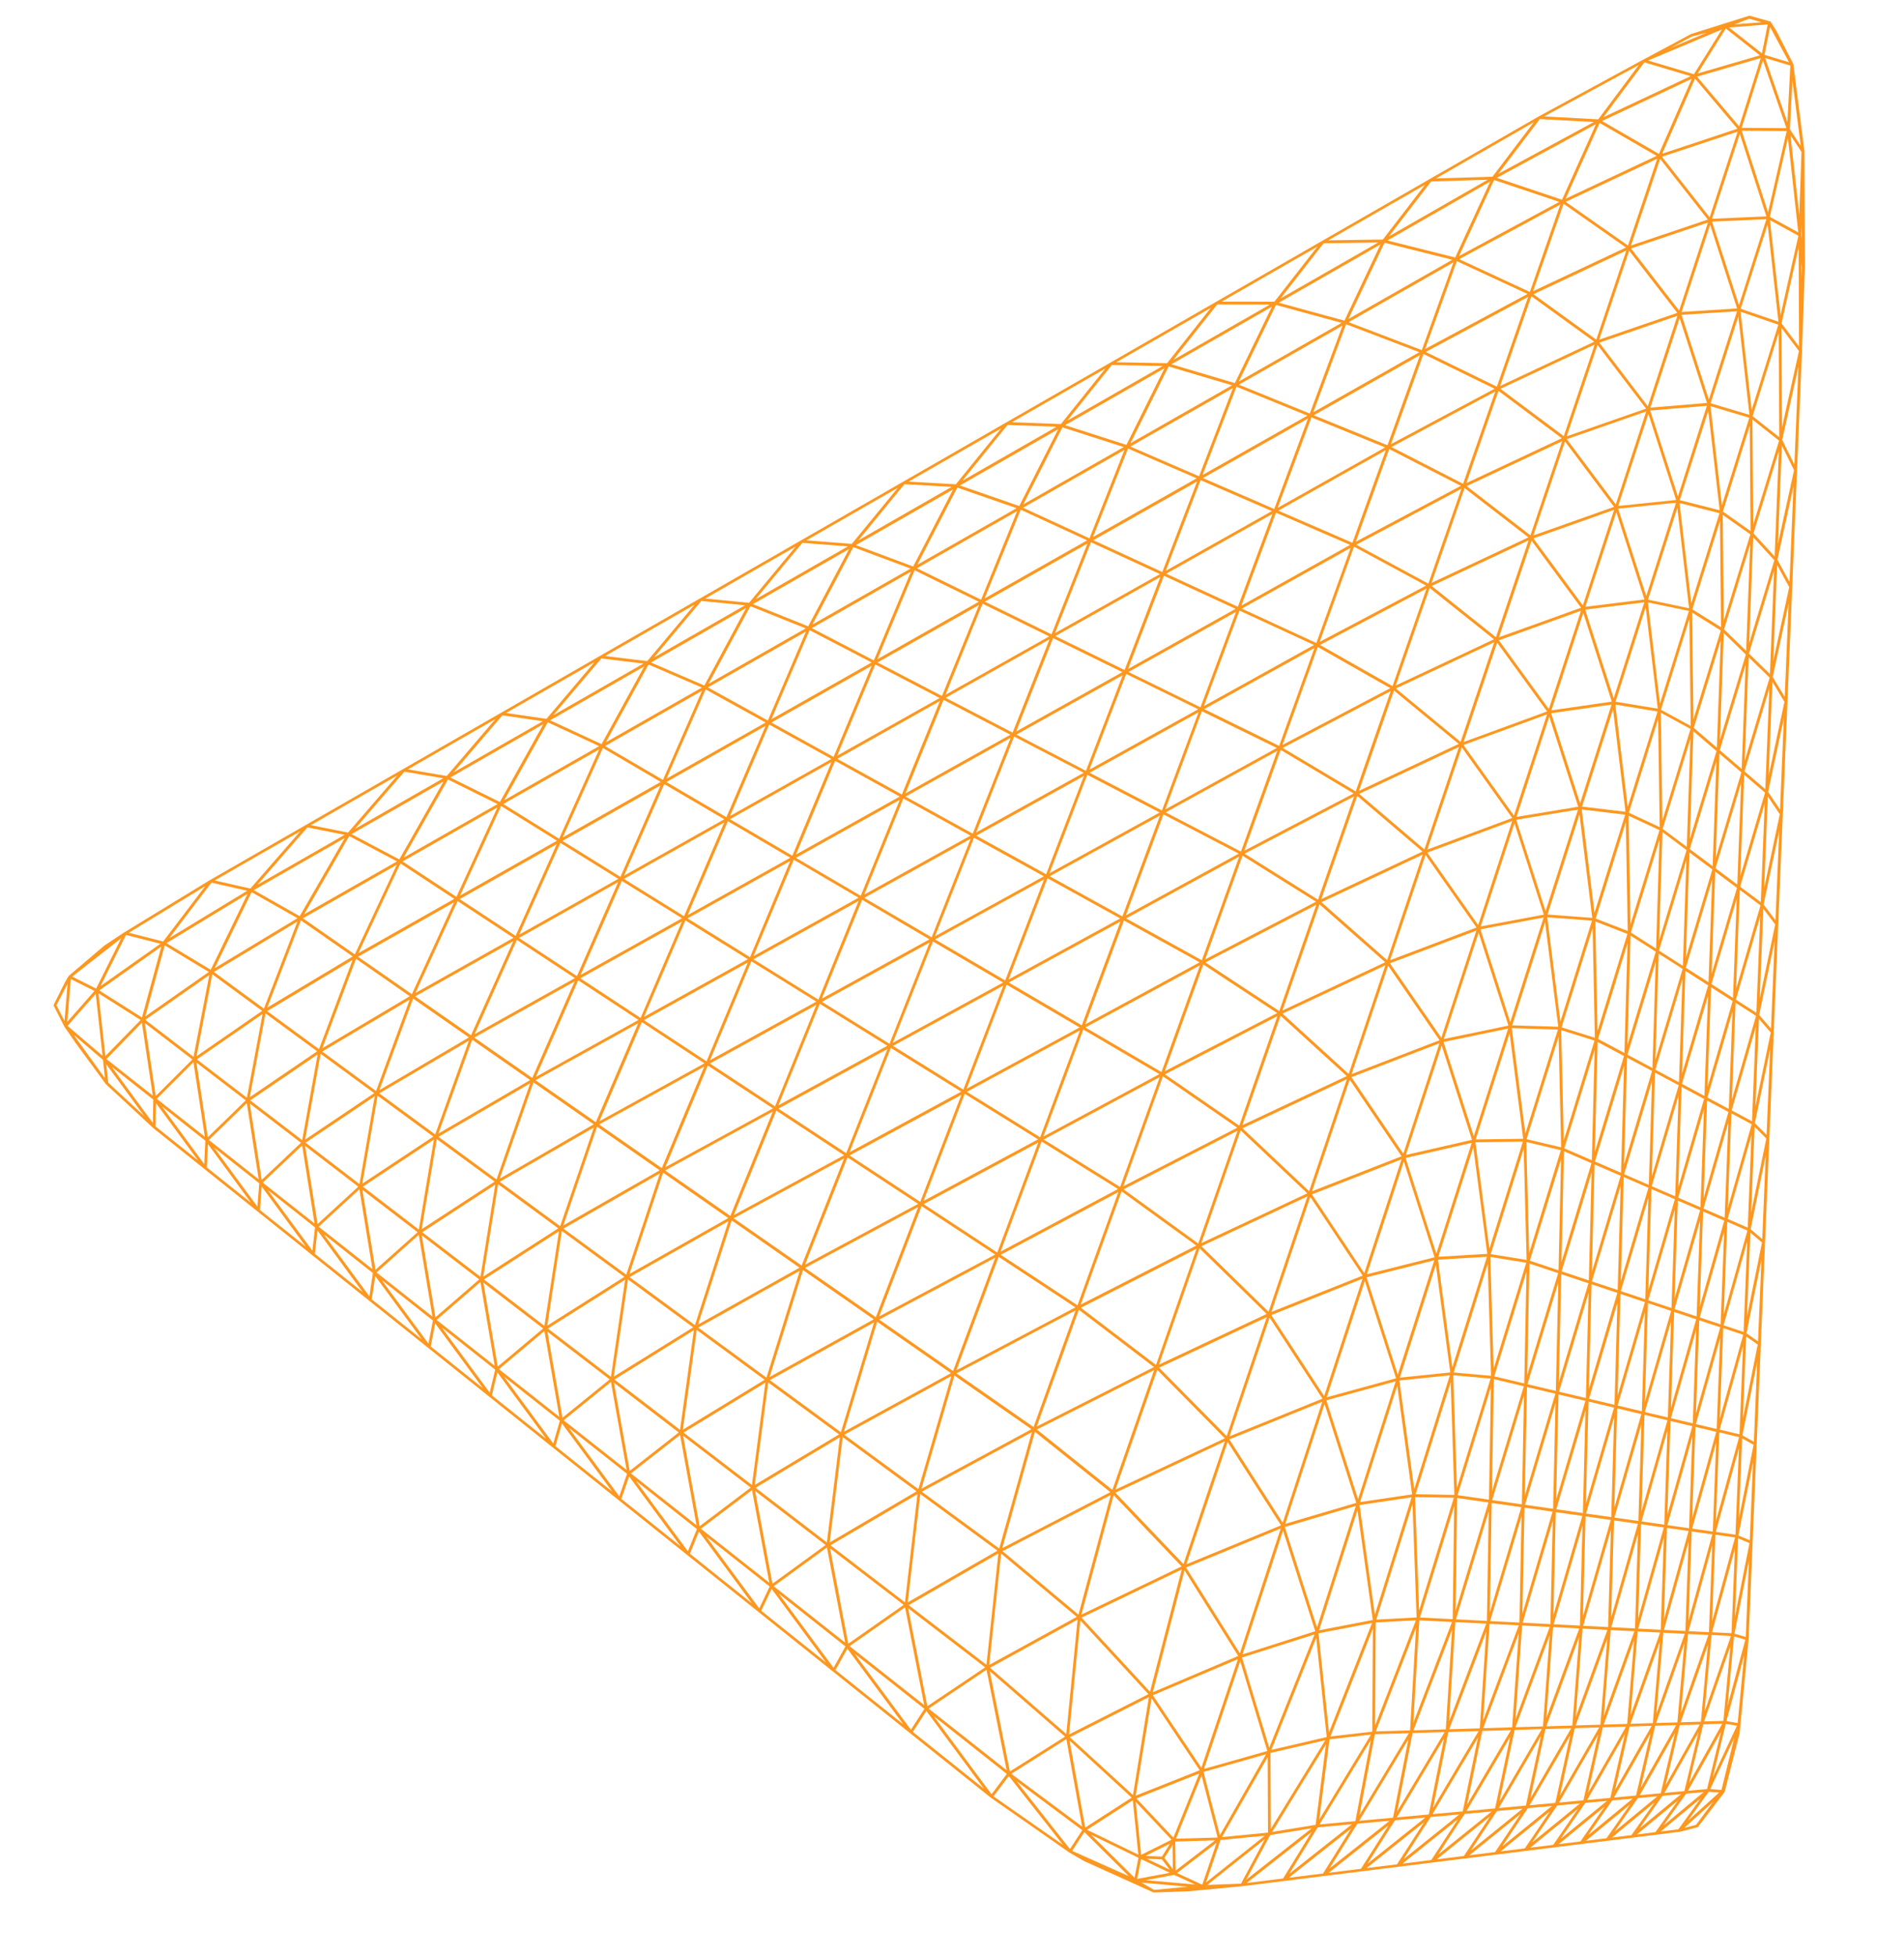 <svg width="149" height="153" fill="none" xmlns="http://www.w3.org/2000/svg"><path d="M136.881 1.239h-.018l-.009.001-4.501 1.415s-.006.005-.008.005c-.003 0-.007 0-.009.003l-3.727 1.995-8.19 4.447-8.509 4.886-8.418 4.835-8.327 4.784-8.24 4.735-8.156 4.684-8.07 4.637-7.988 4.587-7.906 4.541-7.825 4.494-7.745 4.45-7.667 4.405-7.591 4.36-7.512 4.317h-.005l-6.695 4.084h-.004l-1.566 1.034-.005.005s-.004 0-.006.002l-2.788 2.372v.002h-.004l-.01.012-.006.007c-.004.005-.009.007-.01.011l-.262.45v.003H5.1l-.885 1.762-.004.007s0 .004-.004.009l-.005.02c0 .005-.004.01-.004.014v.008l.002.02v.013c0 .002.003.007.006.009v.009l.83 1.62v.002s.005.004.005.007c0 .002 0 .004.003.006l.894 1.297v.002l2.348 3.19.007.006c.002.002.002.007.007.009l3.697 3.423s.003 0 .003.002l.002.005 4.013 3.205 4.151 3.317 4.296 3.433 4.45 3.556 4.615 3.687 4.784 3.823 4.968 3.97 5.157 4.121 5.361 4.286 5.577 4.455 5.803 4.638 6.047 4.832 6.306 5.039h.004v.002l6.149 4.291v.002h.007v.002l1.14.662h.005l.004.004 5.41 2.449s.007.001.01.004c0 0 .008-.001.013.001.004 0 .009.002.013.004l.005-.001h.009l2.67-.09h.007l4.223-.4 3.301-.41 3.126-.391 2.967-.368 2.818-.349 2.682-.335 2.555-.317 2.437-.302 2.328-.291 2.223-.276 2.129-.264 2.039-.252 1.953-.244 1.875-.233 1.801-.225h.013l1.382-.353.015-.008c.005 0 .009 0 .013-.005h.005l.02-.021c.003-.003.005-.003.007-.007l2.062-2.702.004-.007a.04.04 0 00.008-.016l.007-.016 1.17-4.588-.001-.011c0-.002 0-.004.002-.006l.628-6.598.073-.763v-.007l.313-7.542.317-7.684.325-7.827.331-7.977.337-8.128.342-8.287.351-8.448.358-8.616.365-8.787.373-8.963.378-9.146.387-9.335.226-6.544v-.005l-.035-9.033-.001-.013-.866-6.807s-.002-.009-.005-.013a.058.058 0 00-.006-.022l-1.288-2.523-.003-.004v-.004l-.461-.737s-.005-.004-.005-.006c0 0 0-.005-.003-.007 0 0-.004-.002-.004-.004a.045.045 0 00-.01-.01h-.004s-.012-.01-.019-.012c-.004-.002-.009-.006-.015-.008l-1.608-.451h-.009l-.014-.003h-.011l.004.016zm-25.324 65.634l3.987 5.674-6.762 2.558 2.778-8.232h-.003zM108.55 75.1l-5.142-4.532 7.929-3.724-2.784 8.256h-.003zm-5.152-4.772l2.815-8.073 5.108 4.352-7.923 3.721zm5.004 4.936l-8.043 3.777 2.898-8.31 5.145 4.533zm7.134-2.477l-2.744 8.386-4.022-5.828 6.766-2.558zm-3.844-6.1l6.649-2.473-2.665 8.146-3.984-5.672zm-5.33-4.593l7.812-3.671-2.707 8.02-5.105-4.35zm-3.215 8.278L97.4 66.773l8.564-4.482-2.817 8.08zm-.162.158l-8.676 4.51 2.926-8.11 5.749 3.598.001.002zm-8.934 4.579l-5.925-3.273L96.977 67l-2.926 8.109zm8.959-4.345l-2.9 8.317-5.782-3.802 8.684-4.515h-.002zm5.402 4.737l-2.869 8.502-5.181-4.722 8.05-3.78zm.22.033l4.022 5.83-6.884 2.647 2.86-8.477h.002zm7.078-2.577l2.335 7.264-5.055 1.048 2.72-8.312zm.144-.271l4.943-.92-2.611 8.178-2.332-7.258zm5.058-.552l1.033 8.177-3.606-.112 2.576-8.065h-.003zm-5.039.326l2.642-8.072 2.3 7.154-4.941.92-.001-.002zm-4.176-6.009l2.697-7.995 3.949 5.524-6.646 2.471zm-5.347-4.595l2.737-7.846 5.07 4.178-7.805 3.668h-.002zm-8.973 4.681l2.843-7.881 5.713 3.407-8.558 4.476.002-.002zM88.103 71.6l2.945-7.901 5.895 3.07-8.84 4.83zm5.777 3.669l-8.956 4.856 3.03-8.128 5.926 3.272zm6.068 3.972l-8.795 4.546 3.013-8.348 5.784 3.803-.002-.001zm5.448 4.928l-8.167 3.835 2.985-8.557 5.182 4.724v-.002zm7.251-2.566l-2.828 8.639-4.061-5.99 6.886-2.649h.003zm5.374-1.151l-2.689 8.42-2.368-7.372 5.057-1.048zm3.895.079l-2.547 8.136-1.061-8.248 3.608.111zm-.835-8.784l3.503.263-2.474 7.9-1.029-8.163zm-2.426-7.627l4.834-.797-2.537 7.944-2.297-7.145v-.002zm-4.127-5.851l6.536-2.39-2.589 7.914-3.947-5.522v-.002zm-5.294-4.417l7.698-3.618-2.63 7.795-5.068-4.177zm-3.139 8.053l-5.713-3.404 8.45-4.446-2.739 7.85h.002zm-8.983 4.705l-5.895-3.069 8.738-4.812-2.843 7.881zm-9.28 5.07l-5.688-3.142 8.633-4.752-2.943 7.896-.002-.002zm-.17.158l-8.733 4.772 3.043-7.916 5.69 3.144zm-9 4.852l-5.487-3.213 8.53-4.696-3.043 7.911v-.002zm9.022-4.613L84.655 80.2l-5.714-3.347 8.743-4.777zm6.22 3.429l-3.011 8.347-5.954-3.487 8.967-4.86h-.003zm6.062 3.974l-2.986 8.566-5.816-4.015 8.803-4.55v-.001zm5.436 4.93l-2.955 8.762-5.216-4.923 8.173-3.838h-.002zm.22.036l4.061 5.993-7.008 2.74 2.945-8.733h.002zm7.198-2.67l2.371 7.379-5.174 1.185 2.803-8.564zm5.316-.963l1.064 8.261-3.716.05 2.654-8.31h-.002zm3.833.285l.199 8.644-2.704-.64 2.505-8.004zm.208-.52l2.604.814-2.406 7.81-.2-8.623h.002zm2.613 1.54l-.22 8.633-2.153-.931 2.373-7.703zm-2.587-1.761l2.432-7.766.173 8.58-2.605-.814zm-1.1-8.825l2.5-7.832 1.001 8.095-3.503-.263h.002zm-2.428-7.634l2.565-7.842 2.267 7.044-4.834.796.002.002zm-4.139-5.86l2.623-7.772 3.911 5.381-6.532 2.39h-.002zm-5.314-4.42l2.66-7.627 5.031 4.012-7.691 3.616zm-8.863 4.65l2.764-7.662 5.677 3.221-8.441 4.441zm-9.167 5.041l2.863-7.682 5.864 2.875-8.727 4.807zm-9.063 4.99l2.96-7.696 5.663 2.949-8.623 4.747zm-8.96 4.933l3.053-7.71 5.468 3.02-8.521 4.69zm5.327 3.618l-8.628 4.715 3.14-7.928 5.488 3.215v-.002zm5.995 3.51l-8.847 4.797 3.13-8.141 5.715 3.347.002-.002zm6.237 3.653l-9.073 4.879 3.12-8.366 5.953 3.487zm6.097 4.192l-8.918 4.58 3.1-8.597 5.817 4.017zm5.48 5.134l-8.293 3.894 3.074-8.819 5.219 4.925zm7.373-2.659l-2.913 8.9-4.097-6.16 7.012-2.742-.002.002zm5.494-1.293l-2.77 8.675-2.404-7.49 5.174-1.185zm4.006-.093l-2.623 8.38-1.093-8.329 3.718-.05-.002-.001zm2.968.668l-2.478 8.046-.226-8.686 2.704.64zm2.398 1.016l-2.349 7.734.196-8.664 2.153.932v-.002zm.484-9.48l2.06 1.101-2.28 7.505.22-8.607v.002zm-.182-9.425l2.51.974-2.336 7.584-.174-8.558zm-1.066-8.76l3.401.407-2.401 7.674-1-8.082zm-2.391-7.524l4.729-.682-2.465 7.72-2.264-7.038zm-4.092-5.707l6.426-2.313-2.517 7.691-3.909-5.378zm-5.259-4.25l7.586-3.567-2.557 7.577-5.029-4.01zm-3.064 7.835l-5.678-3.222 8.339-4.41-2.661 7.632zm-8.873 4.674l-5.864-2.875 8.628-4.785-2.764 7.66zm-9.171 5.05l-5.664-2.949 8.526-4.728-2.862 7.677zm-9.065 4.99l-5.467-3.018 8.425-4.674-2.958 7.692zm-8.96 4.934l-5.273-3.09 8.327-4.62-3.052 7.707-.002.003zm-.167.155l-8.419 4.636 3.146-7.725 5.273 3.09zm-8.691 4.721l-5.085-3.156 8.228-4.565-3.143 7.721zm8.7-4.472l-3.138 7.923-5.29-3.282 8.43-4.641h-.003zm5.77 3.372l-3.13 8.137-5.506-3.42 8.638-4.72-.002.003zm6 3.506l-3.118 8.36-5.739-3.56 8.856-4.802v.002zm6.241 3.65l-3.101 8.596-5.984-3.715 9.085-4.883v.002zm6.092 4.193l-3.079 8.825-5.848-4.24 8.927-4.585zm5.468 5.136l-3.047 9.029-5.254-5.132 8.301-3.897zm.218.038l4.1 6.16-7.137 2.841 3.037-9.001zm7.322-2.769l2.406 7.496-5.295 1.33 2.889-8.826zm5.436-1.11l1.096 8.34-3.831.224 2.735-8.564zm3.946.108l.227 8.706-2.809-.457 2.582-8.249zm2.922.825l-.197 8.69-2.247-.749 2.447-7.94h-.003zm2.39 1.054l-.215 8.427-2.129-.71 2.344-7.717zm.236-.642l2.04.883-2.254 7.52.214-8.401v-.002zm2.038 1.648l-.231 8.174-2.018-.671 2.249-7.5v-.003zm-2.01-1.877l2.276-7.492-.236 8.373-2.04-.883v.002zm.244-9.59l2.303-7.476-.241 8.576-2.06-1.1h-.002zm-.186-9.416l2.358-7.54.15 8.516-2.511-.974.003-.002zm-1.07-8.755l2.427-7.606.974 8.012-3.402-.408.001.002zm-2.396-7.53l2.493-7.619 2.234 6.938-4.729.682h.002zm-4.103-5.717l2.549-7.555 3.875 5.245-6.422 2.31h-.002zm-5.278-4.25l2.587-7.417 4.993 3.854-7.58 3.562zm-8.754 4.616l2.688-7.453 5.643 3.045-8.331 4.406v.002zm-9.061 5.019l2.786-7.47 5.833 2.69-8.62 4.78zm-8.96 4.97l2.88-7.486 5.636 2.763-8.516 4.723zm-8.86 4.914l2.971-7.503 5.445 2.835-8.417 4.668zm-8.76 4.86l3.061-7.516 5.255 2.904-8.316 4.612zm-8.662 4.804l3.149-7.529 5.071 2.97-8.22 4.56zm4.912 3.568l-8.318 4.581 3.235-7.737 5.085 3.156h-.002zm5.562 3.451l-8.526 4.658 3.234-7.94 5.292 3.282zm5.78 3.588l-8.74 4.737 3.23-8.154 5.51 3.42v-.003zm6.012 3.732l-8.96 4.817 3.222-8.378 5.738 3.561zM87.494 93L78.3 97.9l3.211-8.614L87.494 93zm6.124 4.425l-9.044 4.614 3.196-8.857 5.85 4.243h-.002zm5.511 5.349l-8.424 3.956 3.168-9.087 5.257 5.134v-.003zm7.497-2.756l-3.002 9.178-4.137-6.335 7.141-2.844-.002.001zm5.615-1.442l-2.855 8.943-2.443-7.613 5.298-1.33zm4.121-.274l-2.705 8.637-1.126-8.413 3.831-.224zm3.077.467l-2.554 8.294-.256-8.751 2.81.457zm2.498.814l-2.421 7.97.173-8.72 2.248.75zm2.371.79l-2.319 7.746.191-8.454 2.129.711-.001-.003zm2.259.754l-2.227 7.528.209-8.201 2.016.671.002.002zm.501-9.06l1.933.835-2.163 7.313.23-8.147zm.263-9.34l1.953 1.043-2.188 7.304.235-8.346zm.271-9.545l1.972 1.26-2.213 7.287.241-8.547zm-.156-9.38l2.419 1.126-2.268 7.366-.15-8.49-.001-.003zm-1.037-8.695l3.306.544-2.335 7.458-.971-8v-.002zm-2.358-7.424l4.627-.572-2.396 7.503-2.231-6.931zm-4.055-5.57l6.32-2.239-2.448 7.478-3.872-5.242v.002zm-5.224-4.09l7.48-3.516-2.487 7.368-4.993-3.854v.002zm-2.995 7.629l-5.64-3.046 8.229-4.377-2.589 7.42v.002zm-8.766 4.643l-5.833-2.69 8.522-4.758-2.689 7.45v-.002zm-9.067 5.028l-5.636-2.763 8.42-4.704-2.784 7.467zm-8.962 4.971l-5.445-2.834 8.323-4.65-2.878 7.482v.002zm-8.862 4.914l-5.255-2.903 8.224-4.596-2.97 7.5zm-8.762 4.86l-5.072-2.97 8.13-4.541-3.058 7.513v-.002zm-8.664 4.803l-4.891-3.036 8.037-4.49-3.146 7.526zm-.165.155l-8.125 4.505 3.232-7.54 4.89 3.035h.003zm-8.401 4.595l-4.714-3.1 7.946-4.437-3.23 7.537h-.002zm8.394-4.339l-3.233 7.733-4.9-3.222 8.133-4.51zm5.36 3.32l-3.232 7.936-5.097-3.352 8.33-4.586v.002zm5.566 3.449L66.22 90.2l-5.306-3.486 8.534-4.663zm5.786 3.585l-3.22 8.373-5.527-3.631 8.747-4.742zm6.017 3.728l-3.208 8.608-5.761-3.787 8.97-4.821zm6.265 3.882L84.32 102.1l-6.009-3.953 9.205-4.904v.002zm6.119 4.424l-3.172 9.096-5.88-4.476 9.052-4.62zm5.5 5.351l-3.139 9.31-5.29-5.353 8.432-3.957h-.002zm.22.04l4.138 6.339-7.27 2.943 3.131-9.28v-.002zm7.449-2.871l2.445 7.619-5.423 1.482 2.978-9.101zm5.56-1.264l1.129 8.424-3.948.406 2.821-8.832-.002.002zm4.062-.082l.255 8.769-2.919-.261 2.661-8.507h.003zm3.031.623l-.174 8.744-2.348-.556 2.522-8.188zm2.489.849l-.192 8.479-2.223-.526 2.415-7.953zm2.369.811l-.21 8.226-2.105-.498 2.315-7.728zm2.255.773l-.224 7.982-1.995-.471 2.221-7.511h-.002zm.24-.689l1.915.638-2.138 7.32.223-7.958zm1.912 1.427l-.239 7.749-1.894-.449 2.133-7.302v.002zm-1.883-1.649l2.157-7.295-.245 7.933-1.914-.638h.002zm.257-9.144l2.185-7.287-.251 8.122-1.934-.835zm.263-9.348l2.21-7.274-.257 8.317-1.953-1.043zm.268-9.557l2.235-7.255-.263 8.515-1.972-1.26zm-.162-9.37l2.291-7.318.125 8.446-2.418-1.127h.002zm-1.041-8.68l2.359-7.391.947 7.933-3.306-.544v.002zm-2.362-7.428l2.424-7.406 2.201 6.836-4.625.572v-.002zm-4.069-5.581l2.478-7.348 3.838 5.113-6.316 2.235zm-5.244-4.09l2.516-7.215 4.955 3.702-7.473 3.511.002.002zm-8.648 4.584l2.614-7.25L114.321 38l-8.22 4.373zm-8.959 4.997l2.71-7.27 5.801 2.516-8.51 4.754zm-8.86 4.95l2.802-7.286 5.608 2.586-8.41 4.7zm-8.762 4.894l2.891-7.302 5.421 2.657-8.312 4.645zm-8.664 4.84l2.979-7.316 5.237 2.726-8.216 4.59zm-8.568 4.786l3.064-7.33 5.056 2.794-8.12 4.536zm-8.474 4.734l3.146-7.342 4.88 2.858-8.029 4.484h.003zm-8.38 4.682l3.227-7.355 4.71 2.92-7.938 4.433v.002zm4.531 3.518l-8.03 4.454 3.314-7.553 4.716 3.1zm5.162 3.394l-8.22 4.527 3.32-7.75 4.9 3.223zm5.361 3.525l-8.42 4.601 3.323-7.952 5.097 3.351zm5.57 3.662l-8.632 4.68 3.326-8.166 5.306 3.489v-.002zm5.793 3.808L63 98.923l3.324-8.39 5.526 3.63zm6.03 3.963l-9.08 4.839 3.318-8.627 5.761 3.788zm6.279 4.13l-9.318 4.922 3.307-8.873 6.009 3.953.002-.002zm6.149 4.667l-9.174 4.649 3.292-9.125 5.88 4.479.002-.003zm5.543 5.575l-8.56 4.014 3.269-9.368 5.291 5.354zm7.625-2.859l-3.097 9.464-4.177-6.52 7.274-2.944zm5.742-1.599l-2.944 9.221-2.481-7.736 5.425-1.483v-.002zm4.239-.467l-2.787 8.903-1.163-8.497 3.95-.406zm3.188.256l-2.633 8.547-.286-8.81 2.918.261.001.002zm2.602.598l-2.494 8.215.145-8.771 2.349.556zm2.469.584l-2.392 7.977.169-8.503 2.223.526zm2.35.556l-2.293 7.748.188-8.248 2.105.498v.002zm2.241.529l-2.201 7.534.204-8.005 1.997.471zm2.138.507l-2.114 7.326.22-7.773 1.894.45v-.003zm.513-8.678l1.818.606-2.056 7.119.238-7.725zm.276-8.92l1.833.795-2.078 7.113.245-7.908zm.281-9.11l1.853.99-2.101 7.104.248-8.094zm.288-9.306l1.869 1.196-2.126 7.092.255-8.288h.002zm.293-9.51l1.886 1.412-2.149 7.076.263-8.487zm-.131-9.335l2.329 1.269-2.203 7.154-.126-8.423zm-1.01-8.63l3.213.67-2.269 7.25-.944-7.92zm-2.328-7.329l4.53-.467-2.329 7.297-2.201-6.83zm-4.02-5.438l6.216-2.166-2.381 7.274-3.835-5.108zm-5.188-3.935l7.372-3.465-2.419 7.167-4.955-3.702h.002zm-2.928 7.428l-5.604-2.878 8.124-4.342-2.517 7.22h-.003zm-8.66 4.613l-5.8-2.513 8.415-4.733-2.615 7.248v-.002zm-8.964 5.006l-5.609-2.586 8.317-4.678-2.708 7.264zm-8.863 4.95l-5.42-2.658 8.22-4.623-2.8 7.28zm-8.764 4.895l-5.238-2.726 8.127-4.572-2.889 7.298zm-8.666 4.84l-5.057-2.792 8.034-4.52-2.977 7.312zm-8.57 4.786l-4.88-2.857 7.941-4.468-3.061 7.325zm-8.475 4.734l-4.707-2.92 7.852-4.417-3.145 7.337zm-8.382 4.682l-4.537-2.984 7.762-4.367-3.225 7.351zm-.163.156l-7.843 4.382 3.306-7.367 4.537 2.985zm-8.126 4.475l-4.373-3.043 7.677-4.318-3.304 7.36zm8.105-4.212l-3.313 7.548-4.539-3.16 7.852-4.388zm4.98 3.266l-3.32 7.743-4.72-3.284 8.04-4.459zm5.167 3.392L51.79 91.37l-4.907-3.415 8.228-4.532zm5.366 3.52l-3.324 8.162-5.108-3.556 8.432-4.606zm5.576 3.66l-3.321 8.386-5.32-3.702 8.641-4.684zm5.8 3.805l-3.316 8.621-5.543-3.858 8.859-4.763zm6.033 3.96l-3.305 8.868-5.782-4.024 9.087-4.844zm6.286 4.125l-3.292 9.126-6.035-4.201 9.327-4.925zm6.145 4.668l-3.27 9.377-5.91-4.726 9.18-4.651zm5.532 5.578l-3.239 9.6-5.325-5.584 8.566-4.018-.002.002zm.219.044l4.179 6.522-7.409 3.049 3.23-9.571zm7.584-2.978l2.484 7.742-5.557 1.643 3.073-9.387v.002zm5.689-1.428l1.163 8.508-4.072.602 2.909-9.11zm4.182-.279l.287 8.828-3.031-.053 2.746-8.775h-.002zm3.144.407l-.147 8.792-2.455-.351 2.602-8.444v.003zm2.593.633l-.167 8.525-2.322-.33 2.489-8.195zm2.466.604l-.187 8.271-2.197-.314 2.384-7.959v.002zm2.347.576l-.204 8.027-2.081-.296 2.287-7.731h-.002zm2.238.55l-.221 7.796-1.974-.281 2.195-7.513v-.002zm2.135.527l-.235 7.57-1.874-.265 2.109-7.305zm.242-.734l1.8.427-2.032 7.122.234-7.549h-.002zm1.796 1.236l-.245 7.357-1.781-.255 2.026-7.104v.002zm-1.766-1.453l2.051-7.102-.25 7.528-1.801-.426zm.267-8.739l2.075-7.098-.257 7.704-1.818-.606zm.274-8.924l2.097-7.088-.262 7.882-1.833-.794h-.002zm.279-9.116l2.12-7.079-.268 8.068-1.852-.99zm.284-9.315l2.146-7.063-.274 8.259-1.869-1.196h-.003zm.292-9.52l2.169-7.043-.282 8.453-1.889-1.41h.002zm-.134-9.318l2.224-7.11.104 8.379-2.33-1.27h.002zm-1.013-8.61l2.293-7.182.92 7.853-3.213-.671zm-2.33-7.33l2.358-7.203 2.17 6.737-4.528.467zm-4.034-5.447l2.411-7.148 3.802 4.984-6.213 2.164zm-5.21-3.936l2.448-7.022 4.918 3.559-7.366 3.463zm-8.544 4.553l2.544-7.054 5.568 2.717-8.115 4.337h.003zM99.99 39.72l2.639-7.073 5.765 2.347-8.404 4.728v-.002zm-8.762 4.928l2.728-7.092 5.578 2.419-8.306 4.673zm-8.666 4.873l2.814-7.108 5.398 2.49-8.213 4.618zm-8.57 4.822l2.899-7.124 5.216 2.557-8.116 4.567zm-8.478 4.767l2.983-7.138 5.04 2.623-8.025 4.513.002.002zm-8.384 4.715l3.065-7.152 4.868 2.69-7.933 4.462zm-8.294 4.666l3.145-7.163 4.699 2.752-7.844 4.41zm-8.203 4.614l3.22-7.177 4.533 2.813-7.754 4.362v.002zm-8.12 4.565l3.298-7.188 4.372 2.873-7.67 4.312v.003zm4.182 3.473l-7.006 4.122 2.638-7.16 4.368 3.038zm4.792 3.337l-7.176 4.183 2.642-7.34 4.534 3.157zm4.976 3.462l-7.355 4.248 2.64-7.528 4.715 3.282v-.002zm5.163 3.595l-7.541 4.311 2.638-7.723 4.903 3.412zm5.365 3.736l-7.736 4.374 2.633-7.926 5.1 3.552h.003zm5.579 3.882l-7.939 4.444 2.627-8.142 5.312 3.698zm5.805 4.04l-8.15 4.512 2.614-8.365 5.538 3.853h-.002zm6.044 4.209l-8.373 4.58 2.598-8.6 5.775 4.02zm6.3 4.385l-8.61 4.652 2.582-8.848 6.028 4.196zm6.173 4.922l-8.458 4.382 2.555-9.102 5.903 4.72zm5.575 5.811l-7.84 3.767 2.522-9.343 5.318 5.574v.002zm.347.085l7.41-3.052-3.195 9.763-4.215-6.714v.003zm4.086 6.917l-6.683 2.838 2.478-9.534 4.205 6.696zm9.202-11.732l-3.037 9.508-2.522-7.866 5.556-1.644.003.002zm4.365-.674l-2.874 9.182-1.198-8.581 4.072-.603v.002zm3.304.033l-2.715 8.817-.319-8.87 3.032.053h.002zm2.712.369l-2.571 8.471.118-8.82 2.455.351-.002-.002zm2.57.368l-2.463 8.22.142-8.55 2.321.33zm2.446.35l-2.361 7.979.164-8.293 2.197.314zm2.33.332l-2.264 7.751.183-8.048 2.081.297zm2.224.317l-2.174 7.532.2-7.813 1.974.281zm2.123.301l-2.089 7.324.215-7.59 1.874.266zm2.028.289l-2.009 7.12.228-7.376 1.781.256zm.523-8.329l1.711.405-1.955 6.93.244-7.335zm.284-8.532l1.728.576-1.977 6.927.249-7.503zm.291-8.71l1.743.754-2 6.924.257-7.677zm.295-8.89l1.759.94-2.02 6.917.261-7.857zm.301-9.075l1.775 1.135-2.042 6.904.267-8.04zm.31-9.27L134 68.009l-2.066 6.89.274-8.23zm.315-9.47l1.807 1.55-2.089 6.873.28-8.424.002.002zm-.106-9.288l2.245 1.402-2.141 6.95-.104-8.354v.002zm-.982-8.566l3.126.791-2.206 7.047-.92-7.84v.002zm-2.295-7.236l4.434-.369-2.266 7.097-2.168-6.728zm-3.987-5.312l6.115-2.096-2.316 7.078-3.799-4.982zm-.005-.231l2.346-6.956 3.765 4.86-6.113 2.096h.002zm-.231 0l-4.916-3.556 7.269-3.418-2.353 6.977v-.003zm-7.778 3.678l-5.568-2.716 8.017-4.308-2.449 7.024zm-8.559 4.583l-5.765-2.348 8.31-4.706-2.545 7.052v.002zm-8.862 4.984l-5.578-2.418 8.214-4.652-2.636 7.07zm-8.764 4.93l-5.395-2.488 8.123-4.598-2.726 7.087h-.002zm-8.669 4.874L77.07 47.06l8.03-4.546-2.814 7.103zm-8.572 4.822l-5.04-2.623 7.94-4.495-2.9 7.12v-.002zm-8.48 4.767l-4.867-2.688 7.85-4.445-2.982 7.133zm-8.386 4.716l-4.7-2.752 7.763-4.396-3.063 7.148zm-8.296 4.666l-4.533-2.813 7.676-4.346-3.143 7.159zM40.347 73.2l-4.371-2.874 7.59-4.296-3.218 7.172V73.2zm-8.118 4.564l-4.212-2.931 7.507-4.25-3.295 7.183v-.002zm-.158.157l-6.842 4.062 2.632-6.99 4.208 2.929h.002zm-7.106 4.142l-4.06-2.978 6.69-4.006-2.63 6.984zm7.1-3.881l-2.636 7.156-4.213-3.09 6.849-4.064v-.002zm4.63 3.215l-2.64 7.335-4.375-3.21 7.015-4.125zm4.796 3.334l-2.637 7.523-4.545-3.335 7.182-4.188zm4.98 3.46l-2.636 7.719-4.725-3.47 7.364-4.25-.002.001zm5.168 3.592l-2.631 7.921L44.09 96.1l7.548-4.316zm5.369 3.732l-2.625 8.136-5.117-3.758 7.742-4.378zm5.583 3.88l-2.613 8.36-5.334-3.912 7.945-4.448h.002zm5.81 4.037l-2.597 8.596-5.56-4.08 8.158-4.516H68.4zm6.048 4.204l-2.58 8.842-5.802-4.257 8.382-4.585zm6.303 4.383l-2.557 9.102-6.06-4.446 8.615-4.656h.002zm6.17 4.922l-2.527 9.356-5.94-4.971 8.464-4.385h.002zm5.562 5.814l-2.49 9.572-5.355-5.8 7.845-3.77v-.002zm4.394 7.016l-2.863 8.501-3.799-5.674 6.662-2.827zm-7.236 15.393l1.919-.959-.63 1.013-1.287-.054h-.002zm1.48.161l.635-1.015.027 1.892-.66-.875-.002-.002zm2.905-6.454l1.259 4.857-3.26.092 2.001-4.949zm-2.204 4.864l-2.893-3.064 4.923-1.955-2.028 5.017-.002.002zm5.232-13.799l2.12 7.022-4.954 1.401 2.834-8.421v-.002zm3.349-10.217l2.522 7.872-5.694 1.814 3.172-9.686zm5.824-1.6l1.201 8.592-4.201.807 3.002-9.399h-.002zm4.31-.491l.32 8.888-3.153.165 2.833-9.053zm3.262.179l-.117 8.841-2.565-.13 2.682-8.711zm2.703.404l-.143 8.572-2.423-.124 2.566-8.448zm2.567.386l-.165 8.316-2.293-.116 2.458-8.2zm2.443.368l-.184 8.07-2.172-.111 2.356-7.959zm2.327.352l-.201 7.835-2.058-.104 2.259-7.729v-.002zm2.22.337l-.214 7.611-1.955-.1 2.169-7.511zm2.118.321l-.227 7.398-1.855-.095 2.084-7.303h-.002zm2.025.309l-.24 7.191-1.764-.089 2.004-7.1v-.002zm.246-.776l1.694.241-1.933 6.929.239-7.17zm1.692 1.072l-.25 6.992-1.678-.085 1.927-6.909.001.002zm-1.657-1.29l1.95-6.91-.256 7.153-1.694-.241v-.002zm.276-8.364l1.972-6.909-.261 7.314-1.711-.405zm.282-8.535l1.994-6.906-.266 7.482-1.728-.576zm.288-8.715l2.016-6.9-.273 7.656-1.743-.754v-.002zm.294-8.897l2.039-6.89-.28 7.83-1.759-.94zm.301-9.087l2.062-6.877-.284 8.013-1.776-1.136h-.002zm.309-9.28l2.083-6.861-.293 8.198-1.792-1.34.002.002zm.314-9.483l2.106-6.84-.299 8.39-1.807-1.55zm-.111-9.269l2.161-6.905.084 8.308-2.245-1.403zm-.987-8.54l2.23-6.983.896 7.773-3.123-.79h-.003zm-2.3-7.234l2.292-7.006 2.141 6.637-4.433.369zm-1.51-12.453l6.017-2.03-2.255 6.89-3.765-4.86h.003zm-.008-.23l2.285-6.772 3.731 4.742-6.016 2.03zm-7.656 3.57l2.384-6.834 4.881 3.42-7.263 3.414h-.002zm-8.446 4.521l2.477-6.867 5.532 2.565-8.009 4.302zm-8.758 4.952l2.568-6.888 5.732 2.187-8.3 4.699v.002zm-8.667 4.907l2.656-6.905 5.551 2.26-8.207 4.645zm-8.572 4.854l2.742-6.922 5.37 2.327-8.113 4.593v.002zm-8.48 4.8l2.826-6.938 5.195 2.395-8.02 4.541v.003zm-8.387 4.75l2.906-6.953 5.023 2.463-7.929 4.49zm-8.298 4.698l2.987-6.966 4.855 2.526-7.842 4.44zm-8.208 4.648l3.063-6.98 4.69 2.591-7.753 4.39v-.001zM44.039 65.5l3.14-6.993 4.527 2.652-7.667 4.341zm-8.036 4.55l3.214-7.005 4.368 2.712-7.582 4.292zm-7.953 4.5l3.286-7.014 4.213 2.77-7.499 4.245zm-7.132 4.261l2.628-6.825L27.6 74.81l-6.685 4.001h.002zm3.902 3.418l-5.27 3.59 1.226-6.556 4.044 2.966zm4.465 3.275l-5.409 3.635 1.212-6.713 4.197 3.078zM33.91 88.9l-5.556 3.68 1.197-6.878L33.91 88.9h.002zm4.799 3.522L33 96.146l1.18-7.046 4.53 3.322zm4.98 3.656l-5.87 3.77 1.162-7.224 4.709 3.454zm5.176 3.794l-6.037 3.815 1.139-7.407 4.898 3.592zm5.378 3.948l-6.213 3.858 1.114-7.602 5.099 3.744zm5.595 4.103l-6.4 3.905 1.086-7.803 5.314 3.898zm5.823 4.273l-6.596 3.952 1.054-8.017 5.542 4.065zm6.067 4.452l-6.8 3.998 1.019-8.24 5.782 4.242zm6.327 4.641l-7.018 4.044.978-8.475 6.04 4.431zm6.207 5.18l-6.85 3.758.932-8.71 5.917 4.95v.002zm5.609 6.045l-6.21 3.15.882-8.921 5.33 5.771h-.002zm4.01 5.952l-5.005 1.986 1.24-7.613 3.766 5.625-.001.002zm-2.203 5.433l-2.375 1.185-.424-4.149 2.799 2.962v.002zm-.746 1.538l.606.805-1.793-.854 1.187.049zm1.039-1.397l3.116-.09-3.086 2.363-.03-2.275v.002zm2.21-5.444l4.9-1.385-3.618 6.333-1.281-4.946v-.002zm3.014-8.95l5.679-1.808-3.548 8.863-2.13-7.055zm10.176-2.701l-3.368 8.556-.822-7.75 4.19-.806zm3.431-.207l-3.191 8.214.047-8.049 3.144-.165zm2.827.128l-3.03 7.895.472-8.023 2.558.131v-.003zm2.677.135l-2.905 7.656.489-7.78 2.418.122-.002.002zm2.548.13l-2.789 7.428.502-7.545 2.287.117zm2.423.124l-2.679 7.212.514-7.323 2.167.108-.002.003zm2.311.117l-2.577 7.003.522-7.107 2.055.104zm2.204.113l-2.478 6.805.53-6.905 1.948.1zm2.107.108l-2.386 6.612.536-6.707 1.85.095zm2.015.102l-2.301 6.429.541-6.518 1.76.089zm1.928.097l-2.217 6.251.543-6.337 1.674.086zm.545-8.006l1.612.23-1.861 6.742.249-6.972zm.292-8.178l1.628.386-1.883 6.745.255-7.131zm.297-8.339l1.643.546-1.903 6.744.26-7.29zm.303-8.507l1.657.715-1.922 6.742.265-7.457zm.31-8.682l1.673.895-1.943 6.735.273-7.628-.003-.002zm.317-8.858l1.686 1.079-1.965 6.725.277-7.802.002-.002zm.323-9.044l1.702 1.27-1.986 6.711.284-7.981zm.33-9.234l1.716 1.472-2.007 6.695.291-8.167zm.335-9.43l1.729 1.682-2.028 6.677.299-8.36zm-.082-9.245l2.165 1.529-2.08 6.754-.082-8.283h-.003zm-.955-8.5l3.037.904-2.144 6.853-.893-7.76v.002zm-2.266-7.146l4.343-.275-2.205 6.906-2.138-6.63zm.007-.22l2.23-6.82 2.111 6.545-4.341.274zM130.06 12.26l5.925-1.967L133.789 17l-3.729-4.74zm-2.661 6.944l-4.879-3.417 7.168-3.372-2.289 6.79zm-7.68 3.632l-5.53-2.564 7.916-4.273-2.383 6.837h-.003zm-8.456 4.55l-5.732-2.186 8.209-4.678-2.477 6.864zm-8.765 4.961l-5.549-2.259 8.115-4.624-2.566 6.883zm-8.669 4.907l-5.37-2.327 8.026-4.573-2.653 6.902-.003-.002zm-8.572 4.855l-5.196-2.396 7.936-4.522-2.74 6.918zm-8.482 4.8l-5.023-2.463 7.847-4.471-2.824 6.934zm-8.39 4.75l-4.855-2.527 7.76-4.422-2.907 6.948h.003zm-8.297 4.698l-4.69-2.59 7.675-4.372-2.985 6.964v-.002zm-8.21 4.648l-4.529-2.653 7.591-4.325-3.06 6.977h-.003zm-8.124 4.598l-4.368-2.713 7.505-4.276-3.137 6.989zm-8.036 4.548l-4.213-2.77 7.425-4.23-3.212 7zm-7.952 4.502l-4.06-2.826 7.343-4.185-3.283 7.011zm-7.111 4.243l-3.916-2.872 6.54-3.948-2.625 6.818v.002zm-.14.172l-5.136 3.548 1.237-6.408 3.9 2.86zm-5.37 3.595L11.37 79.77l5.011-3.507-1.235 6.401zm5.403-3.35l-1.227 6.55-3.916-3 5.14-3.55h.003zm4.312 3.159l-1.213 6.708-4.064-3.112 5.274-3.594.003-.002zm4.466 3.27l-1.196 6.871-4.217-3.233 5.413-3.637zm4.63 3.391l-1.18 7.04-4.378-3.358 5.56-3.682h-.002zm4.803 3.52l-1.16 7.216-4.554-3.488 5.714-3.728zm4.985 3.653l-1.14 7.401-4.734-3.629 5.874-3.772zm5.177 3.792l-1.112 7.595-4.931-3.778 6.043-3.819v.002zm5.38 3.945l-1.084 7.796-5.133-3.935 6.217-3.863v.002zm5.597 4.102l-1.054 8.01-5.352-4.101 6.404-3.909h.002zm5.828 4.27l-1.016 8.233-5.584-4.279 6.6-3.954zm6.072 4.449l-.978 8.469-5.828-4.466 6.806-4v-.003zm6.33 4.639l-.931 8.715-6.09-4.669 7.023-4.046h-.002zm6.2 5.18l-.884 8.946-5.97-5.183 6.854-3.763zm5.582 6.058l-1.247 7.665-4.94-4.527 6.184-3.138h.003zm-.827 12.328l-4.013-1.947 3.578-2.307.435 4.254zm2.462 1.417l-2.552.477.303-1.55 2.251 1.073h-.002zm.338.161l1.644.755-3.865-.34 2.224-.415h-.003zm1.066.925l-2.63.252-.984-.571 3.614.319zm-.84-1.065l3.096-2.372-1.121 3.28-1.975-.908zm7.095-9.069l.026 5.903-3.602.354 3.576-6.26v.003zm3.797-9.33l.822 7.759-4.33 1.004 3.508-8.763zm4.435-.726l-.045 8.064-3.277.377 3.325-8.441h-.003zm3.381-.076l-.472 8.042-2.682.079 3.154-8.121zm2.816.162l-.489 7.798-2.532.076 3.021-7.872v-.002zm2.675.155l-.504 7.563-2.394.072 2.898-7.635zm2.541.147l-.515 7.339-2.266.067 2.781-7.408v.002zm2.42.14l-.523 7.125-2.148.064 2.671-7.191v.002zm2.308.135l-.532 6.923-2.037.06 2.569-6.983zm2.201.131l-.537 6.725-1.934.058 2.471-6.783zm2.101.126l-.541 6.535-1.837.057 2.378-6.592zm2.009.12l-.544 6.355-1.747.053 2.291-6.408zm1.923.117l-.548 6.181-1.663.05 2.209-6.231h.002zm.286-.738l1.594.081-2.139 6.082.545-6.163zm-.574 6.912l2.131-6.061-.547 6.013-1.584.048zm1.492.176l-2.676 4.752 1.113-4.706 1.563-.046zm-.877-7.307l1.856-6.719-.259 6.803-1.599-.082.002-.002zm.285-8.019l1.877-6.724-.263 6.955-1.612-.231h-.002zm.289-8.177l1.897-6.726-.268 7.112-1.629-.386zm.296-8.342l1.919-6.725-.277 7.271-1.642-.546zm.302-8.513l1.94-6.72-.283 7.434-1.657-.714zm.308-8.688l1.959-6.71-.287 7.604-1.672-.894zm.314-8.87l1.98-6.698-.294 7.777-1.686-1.079zm.32-9.054l2.003-6.684-.301 7.954-1.702-1.273v.003zm.329-9.247l2.024-6.663-.308 8.137-1.716-1.472v-.002zm.336-9.444l2.045-6.64-.316 8.322-1.729-1.682zm-.088-9.217l2.1-6.71.064 8.238-2.164-1.528zm-.963-8.47l2.169-6.789.871 7.695-3.037-.904-.003-.002zm.111-14.209l4.254-.186-2.146 6.721-2.108-6.535zm.004-.22l2.171-6.637 2.081 6.45-4.254.186h.002zm-3.906-5.09l2.57-5.873 3.32 3.918-5.89 1.956v-.002zm-7.552 3.518l2.66-5.922 4.455 2.575-7.115 3.347zm-8.342 4.483l2.742-5.944 5.101 1.711-7.843 4.235v-.002zm-8.659 4.926l2.823-5.962 5.305 1.33-8.13 4.632h.002zm-8.57 4.883l2.902-5.982 5.136 1.402-8.037 4.58h-.002zm-8.48 4.831l2.98-6 4.964 1.473-7.946 4.528h.002zm-8.388 4.78l3.055-6.018 4.803 1.542-7.858 4.478v-.002zm-8.298 4.73l3.13-6.036 4.64 1.61-7.77 4.426zm-8.21 4.678l3.2-6.053 4.482 1.674-7.683 4.377v.002zm-8.124 4.63l3.27-6.07 4.327 1.739-7.597 4.33zm-8.039 4.579l3.34-6.084 4.174 1.8-7.514 4.282v.002zm-7.953 4.532l3.406-6.096 4.023 1.862-7.429 4.234zm-7.872 4.486l3.469-6.11 3.881 1.923-7.35 4.187zm-7.791 4.44l3.532-6.123 3.737 1.98-7.27 4.142zm-6.994 4.21l2.886-5.945 3.593 2.034-6.48 3.91zm-5.431 3.77l1.518-5.555 3.45 2.079-4.968 3.478v-.002zm3.683 3.37l-2.866 2.86-.854-5.712 3.72 2.851zm4.175 3.2l-2.966 2.882-.893-5.84 3.86 2.957zm4.326 3.314l-3.075 2.905-.934-5.974 4.006 3.07.003-.001zm4.48 3.435l-3.183 2.925-.976-6.113 4.16 3.188zm4.645 3.562l-3.3 2.943-1.02-6.255 4.32 3.312zm4.82 3.695l-3.423 2.961-1.07-6.407 4.493 3.444v.002zm5.006 3.835l-3.555 2.98-1.122-6.562 4.677 3.584v-.002zm5.204 3.987l-3.695 2.995-1.174-6.727 4.871 3.731-.002.001zm5.408 4.146l-3.842 3.008-1.23-6.895 5.072 3.889v-.002zm5.63 4.313l-3.998 3.02-1.292-7.074 5.29 4.054zm5.862 4.491l-4.162 3.03-1.356-7.26 5.518 4.23zm6.11 4.683l-4.338 3.039-1.425-7.457 5.764 4.418zm6.375 4.885l-4.526 3.041-1.499-7.659 6.025 4.618zm6.254 5.419l-4.322 2.727-1.572-7.846 5.894 5.119zm5.21 4.771l-3.633 2.344-1.227-6.801 4.86 4.455v.002zm.529 4.705l-.304 1.563-3.39-3.356 3.694 1.793zm6.42-1.385l3.473-.341-4.605 3.659 1.135-3.318h-.003zm3.915-6.815l4.289-.995-4.263 6.936-.026-5.941zm7.866-1.437l-4.054 6.661.806-6.285 3.246-.376h.002zm2.963-.107l-3.863 6.4 1.202-6.322 2.661-.078zm2.798-.084l-3.712 6.201 1.202-6.126 2.51-.075zm2.66-.08l-3.569 6.009 1.197-5.94 2.372-.072v.003zm2.531-.077l-3.435 5.83 1.19-5.762 2.245-.068zm2.411-.074l-3.309 5.655 1.184-5.592 2.125-.065v.002zm2.299-.069l-3.189 5.488 1.174-5.427 2.015-.061zm2.196-.065l-3.075 5.329 1.163-5.273 1.912-.056zm2.097-.064l-2.968 5.178 1.153-5.123 1.815-.055zm2.007-.06l-2.867 5.03 1.142-4.978 1.725-.052zm1.92-.057l-2.769 4.89 1.128-4.841 1.641-.049zm-.092.612l-1.118 4.718-1.639.151 2.757-4.869zm1.835-.041l-1.103 4.59-1.561.141 2.664-4.731zm2.14-.671l.873.146-1.888 4.018 1.015-4.164zm-1.469 5.1l-1.489.135 2.577-4.603-1.088 4.468zm-1.394-.486l1.099-4.579 1.487-.046-2.586 4.623v.002zm1.748-11.564l1.519.075-2.065 5.921.546-5.996zm.303-7.848l1.537.219-1.795 6.561.258-6.78zm.303-8l1.55.368-1.814 6.565.262-6.933h.002zm.309-8.155l1.564.52-1.832 6.565.268-7.087v.002zm.315-8.316l1.578.684-1.852 6.563.274-7.247zm.322-8.48l1.59.85-1.871 6.559.281-7.409zm.327-8.651l1.603 1.024-1.89 6.55.287-7.576v.002zm.335-8.827l1.616 1.21-1.91 6.539.294-7.746v-.003zm.34-9.007l1.631 1.398-1.932 6.525.301-7.923zm.35-9.195l1.642 1.597-1.95 6.506.308-8.103zm.355-9.388l1.655 1.804-1.969 6.485.314-8.289zm-.059-9.197l2.086 1.645-2.023 6.566-.065-8.213.002.002zm-.929-8.439l2.956 1.013-2.088 6.67-.868-7.68v-.003zm.008-.23l2.109-6.604.847 7.617-2.956-1.013zm.083-13.929l3.52.024-1.461 6.362-2.061-6.384.002-.002zm-3.497-4.23l4.988-1.453-1.689 5.349-3.301-3.895h.002zm-2.985 6.046l-4.453-2.573 7.027-3.306-2.574 5.879zm-7.583 3.584l-5.101-1.711 7.759-4.204-2.658 5.915zm-8.36 4.518l-5.305-1.331 8.046-4.609-2.741 5.94zm-8.669 4.94l-5.133-1.403 7.956-4.558-2.82 5.96h-.003zm-8.575 4.885l-4.965-1.473 7.866-4.505-2.9 5.98v-.002zM88.152 34.8l-4.802-1.542 7.779-4.456-2.98 5.998h.003zm-8.39 4.782l-4.64-1.61 7.693-4.406-3.053 6.016zm-8.303 4.73l-4.481-1.674 7.609-4.358-3.127 6.034v-.002zm-8.213 4.68l-4.326-1.738 7.525-4.31-3.198 6.048zm-8.127 4.63l-4.175-1.801 7.443-4.264-3.268 6.065zm-8.043 4.582l-4.024-1.863 7.362-4.217-3.338 6.08zm-7.955 4.532l-3.882-1.922 7.283-4.172-3.404 6.092.003.002zm-7.875 4.486l-3.737-1.979 7.204-4.125-3.467 6.104zm-7.793 4.44l-3.595-2.037 7.125-4.081-3.53 6.118zm-6.964 4.192l-3.462-2.084 6.345-3.855-2.883 5.94zm-5.379 3.733L7.768 77.47l4.859-3.434-1.517 5.55zm-.107.194l-2.756 2.823-.54-4.911 3.298 2.087h-.002zm-2.98 2.801l-2.738-2.34 2.206-2.505.535 4.845h-.003zm3.079-2.587l.854 5.703-3.626-2.863 2.774-2.84h-.002zm4.036 3.09l.893 5.83-3.76-2.967 2.867-2.863zm4.178 3.198l.931 5.965-3.899-3.08 2.968-2.885zm4.328 3.312l.972 6.104-4.05-3.197 3.078-2.907zm4.482 3.43l1.02 6.247-4.208-3.32 3.186-2.926h.002zm4.647 3.56l1.068 6.396-4.372-3.45 3.302-2.946h.002zm4.823 3.692l1.119 6.554-4.545-3.59 3.426-2.964zm5.007 3.834l1.173 6.717-4.73-3.735 3.557-2.982zm5.206 3.984l1.23 6.886-4.927-3.889 3.697-2.997zm5.41 4.143l1.29 7.066-5.134-4.055 3.844-3.011zm5.63 4.311l1.355 7.252-5.355-4.227 4-3.022v-.003zm5.864 4.489l1.425 7.447-5.59-4.414 4.165-3.033zm6.113 4.681l1.499 7.65-5.84-4.609 4.341-3.041zm6.376 4.882l1.576 7.864-6.104-4.82 4.528-3.044zm6.246 5.425l1.234 6.848-5.543-4.129 4.309-2.719zm4.893 10.724l-4.439-1.979.956-1.469 3.483 3.448zm6.134.687l4.51-3.583-1.87 3.48-2.642.103h.002zm9.289-10.995l-.808 6.294-3.4.552 4.208-6.846zm3.509-.328l-1.207 6.333-2.806.257 4.011-6.59h.002zm2.942-.073l-1.203 6.137-2.645.242 3.848-6.377v-.002zm2.793-.068l-1.198 5.951-2.5.227 3.698-6.178zm2.653-.065l-1.192 5.773-2.364.216 3.556-5.989zm2.524-.06L117 141.45l-2.236.204 3.423-5.807-.002.001zm2.404-.058l-1.177 5.439-2.12.192 3.294-5.633.003.002zm2.291-.054l-1.167 5.284-2.01.184 3.177-5.465v-.003zm2.188-.051l-1.156 5.133-1.907.176 3.063-5.307v-.002zm2.091-.05l-1.142 4.992-1.813.165 2.955-5.157zm2.001-.045l-1.129 4.852-1.723.158 2.854-5.01h-.002zm4.678 4.352l1.875-3.996-.997 4.059-.878-.063zm2.147-5.172l-.881-.147 1.386-5.152-.505 5.297v.002zm-2.628-.118l2.058-5.9-.548 5.852-1.51.046v.002zm.623-6.981l1.789-6.541-.266 6.616-1.523-.077v.002zm.295-7.848l1.808-6.546-.272 6.764-1.537-.22.001.002zm.3-8.002l1.828-6.547-.276 6.916-1.55-.369h-.002zm.307-8.159l1.848-6.546-.283 7.066-1.563-.52h-.002zm.314-8.32l1.866-6.543-.29 7.225-1.578-.684.002.002zm.319-8.488l1.887-6.536-.296 7.385-1.591-.85zm.327-8.66l1.907-6.527-.304 7.55-1.603-1.024zm.334-8.838l1.925-6.512-.309 7.72-1.616-1.208zm.34-9.02l1.946-6.496-.316 7.893-1.63-1.4v.002zm.348-9.212l1.967-6.474-.322 8.072-1.643-1.598h-.002zm.356-9.405l1.987-6.451-.332 8.255-1.655-1.806v.002zm-.067-9.166l2.041-6.52.047 8.168-2.086-1.645-.002-.003zm1.356-15.333l2.227 1.218-1.398 6.221-.827-7.44h-.002zm-.007-.256l1.415-6.17.81 7.386-2.227-1.218.002.002zm-2.206-6.961l1.665-5.277 1.839 5.3-3.504-.023zm-3.442-4.254l2.2-3.518 2.667 2.1-4.867 1.418zm-.294.057l-3.594-1.071 5.784-2.43-2.19 3.501zm-.26.152l-6.823 3.21 3.205-4.288 3.618 1.078zm-15.047 7.638l3.251-4.282 4.227.23-7.478 4.052zm-8.555 4.887l3.301-4.288 4.421-.136-7.722 4.424zm-8.482 4.858l3.364-4.31 4.27-.063-7.634 4.373zm-8.39 4.806l3.426-4.33 4.123.007-7.547 4.322h-.003zM83.523 32.9l3.485-4.35 3.977.077-7.462 4.273zm-8.216 4.705l3.544-4.37 3.833.144-7.379 4.226h.002zm-8.128 4.656l3.601-4.39 3.694.21-7.295 4.18zm-8.044 4.606l3.656-4.406 3.56.276-7.215 4.132v-.002zm-7.96 4.56l3.71-4.423 3.424.337-7.134 4.086zM43.3 55.94l3.762-4.438 3.293.399-7.055 4.041v-.002zm-7.798 4.466l3.814-4.455 3.164.46-6.978 3.997v-.002zm-7.718 4.422l3.864-4.472 3.036.519-6.9 3.953zm-7.638 4.376l3.911-4.485 2.914.577-6.825 3.908zm-6.893 4.169l3.294-4.336 2.799.635-6.093 3.7zm-5.388 3.76l1.996-4.004 2.694.687-4.692 3.316h.002zm-.343.194l-1.871-.94 3.836-3-1.965 3.94zm-.128.182l-2.13 2.42.277-3.35 1.851.93h.002zm-1.64 3.421l2.304 1.97.156 1.439-2.46-3.409zm6.24 5.077l-.032 1.827-3.23-4.402 3.262 2.575zm4.075 3.217l-.085 1.828-3.31-4.509 3.395 2.68v.001zm4.217 3.33l-.14 1.827-3.394-4.618 3.534 2.79v.001zm4.369 3.449l-.205 1.824-3.48-4.732 3.685 2.908zm4.526 3.576l-.273 1.817-3.566-4.85 3.84 3.03v.003zm4.696 3.706l-.346 1.811-3.66-4.973 4.004 3.162h.002zm4.874 3.848l-.427 1.796-3.753-5.097 4.18 3.299v.002zm5.059 3.995l-.511 1.782-3.851-5.226 4.362 3.444zm5.258 4.151l-.603 1.763-3.954-5.361 4.56 3.598h-.003zm5.47 4.321l-.704 1.738-4.06-5.5 4.763 3.762zm5.693 4.494l-.814 1.71-4.17-5.643 4.984 3.933zm5.93 4.683l-.93 1.675-4.285-5.793 5.214 4.118zm6.181 4.882l-1.057 1.636-4.404-5.947 5.462 4.313v-.002zm6.451 5.094l-1.197 1.589-4.526-6.108 5.723 4.521v-.002zm5.9 4.398l-.96 1.476-4.187-5.309 5.146 3.833zm14.714.38l3.243-.528-5.123 4.021 1.878-3.493h.002zm6.394-.845l-4.903 3.871 2.222-3.626 2.681-.245zm2.946-.269l-4.711 3.736 2.188-3.506 2.523-.23zm2.797-.254l-4.528 3.61 2.152-3.393 2.376-.215v-.002zm2.659-.243l-4.355 3.489 2.115-3.285 2.24-.204zm2.532-.231l-4.192 3.374 2.077-3.182 2.115-.192zm2.414-.22l-4.039 3.266 2.039-3.082 2-.184zm2.303-.21l-3.89 3.159 2.001-2.987 1.889-.172zm2.199-.202l-3.749 3.056 1.96-2.892 1.789-.164zm2.104-.192l-3.616 2.957 1.922-2.803 1.694-.154zm2.013-.184l-3.487 2.864 1.882-2.718 1.605-.146zm1.929-.177l-3.365 2.775 1.843-2.636 1.522-.139zm1.85-.167l-3.249 2.686 1.804-2.557 1.445-.132v.003zm1.776-.161l-3.138 2.602 1.765-2.479 1.373-.125v.002zm1.21.032l-2.437 2.2 1.624-2.258.813.058zm.661-6.781l.508-5.429.883.253-1.391 5.176zm.824-13.101l.891.373-1.136 5.747.245-6.12zm.314-7.82l.899.501-1.149 5.761.252-6.262h-.002zm.32-7.97l.905.634-1.162 5.774.257-6.408zm.326-8.121l.911.771-1.174 5.778.263-6.551v.002zm.332-8.28l.918.919-1.187 5.785.27-6.701-.001-.003zm.338-8.443l.925 1.068-1.198 5.787.275-6.855h-.002zm.345-8.61l.93 1.226-1.211 5.787.281-7.011v-.003zm.353-8.784l.935 1.39-1.223 5.782.288-7.172zm.359-8.962l.941 1.56-1.236 5.778.295-7.338zm.365-9.146l.948 1.739-1.247 5.771.301-7.51h-.002zm.374-9.336l.952 1.926-1.261 5.76.309-7.686zm-.033-9.207l1.369 1.81-1.325 5.981-.044-7.791zm.007-.355l1.338-5.945.031 7.757-1.369-1.81v-.002zm.699-14.719l.863 1.312-.173 4.961-.687-6.273h-.003zm-1.984-6.036l1.975.592-.231 4.434-1.744-5.026zm-.048-.244l.436-2.182L140 4.867l-1.915-.574zm-.202-.12l-2.569-2.021 3.021-.24-.451 2.263-.001-.002zm-5.478-1.318l1.174-.305-2.818 1.185 1.644-.88zm-7.334 6.481l-4.227-.23 7.407-4.023-3.18 4.253zm-8.271 4.486l-4.423.137 7.655-4.398-3.235 4.261h.003zm-8.58 4.915l-4.271.063 7.57-4.349-3.299 4.286zm-8.489 4.862l-4.122-.007 7.484-4.3-3.362 4.307zm-8.399 4.811l-3.977-.075 7.402-4.253-3.425 4.328zm-8.31 4.76l-3.833-.144 7.319-4.204-3.483 4.347h-.003zM74.8 37.88l-3.694-.21 7.238-4.157-3.541 4.366H74.8zm-8.135 4.66l-3.559-.275 7.157-4.112-3.6 4.385.002.002zm-8.05 4.611l-3.423-.336 7.078-4.065-3.654 4.403v-.002zm-7.966 4.562l-3.293-.4 7.001-4.02-3.708 4.42zm-7.883 4.515l-3.165-.46 6.922-3.976-3.76 4.436h.003zm-7.805 4.469l-3.038-.519 6.847-3.934-3.811 4.453h.002zm-7.724 4.424l-2.914-.577 6.773-3.89-3.859 4.467zm-7.645 4.38l-2.794-.633L23.5 65.02l-3.907 4.48zm-6.824 4.141l-2.687-.685 5.98-3.645-3.293 4.33zm-8.35 4.987l.871-1.682-.242 2.911-.63-1.229zm4.053 6.058l-.156-1.448 2.98 4.062-2.824-2.614zm3.704 3.425l.032-1.83 3.29 4.483-3.32-2.653h-.002zm4.013 3.208l.085-1.83 3.374 4.591-3.46-2.763v.002zm4.154 3.318l.14-1.827 3.458 4.706-3.6-2.876.002-.003zm4.298 3.436l.204-1.825 3.546 4.824-3.75-3zm4.452 3.558l.273-1.82 3.64 4.946-3.913-3.126zm4.618 3.689l.346-1.811 3.733 5.07-4.08-3.259zm4.786 3.825l.426-1.799 3.832 5.201-4.258-3.402zm4.97 3.972l.51-1.782 3.935 5.334-4.445-3.552zm5.161 4.123l.603-1.762 4.04 5.474-4.645-3.712h.002zm5.364 4.288l.703-1.738 4.15 5.618-4.855-3.88h.002zm5.581 4.459l.813-1.709 4.265 5.767-5.078-4.058zm5.808 4.642l.93-1.674 4.385 5.92-5.315-4.246zm6.054 4.836l1.06-1.636 4.51 6.085-5.568-4.449h-.002zm6.315 5.039l1.195-1.587 4.247 5.387-5.444-3.8h.002zm24.888 2.792l-2.226 3.634-2.853.354 5.079-3.988zm3.092-.269l-2.191 3.512-2.683.335 4.874-3.847zm2.931-.255l-2.156 3.399-2.524.315 4.68-3.714zm2.783-.242l-2.119 3.292-2.38.294 4.499-3.586zm2.644-.232l-2.081 3.189-2.247.279 4.328-3.468zm2.517-.219l-2.043 3.089-2.122.264 4.163-3.353h.002zm2.399-.207l-2.004 2.992-2.004.249 4.008-3.241zm2.29-.197l-1.965 2.899-1.896.237 3.861-3.136zm2.184-.188l-1.926 2.811-1.796.224 3.722-3.032v-.003zm2.09-.177l-1.887 2.724-1.702.212 3.589-2.936zm1.999-.17l-1.847 2.642-1.612.2 3.459-2.842zm1.915-.163l-1.808 2.561-1.53.19 3.338-2.753v.002zm1.835-.156l-1.769 2.484-1.45.181 3.222-2.665h-.003zm1.761-.148l-1.731 2.408-1.378.172 3.109-2.58zm.976.271l-1.326 1.791-.914.232 2.24-2.023zm1.68-13.16l1.131-5.723-.247 5.975-.884-.252zm.306-7.683l1.146-5.741-.254 6.114-.892-.373zm.314-7.831l1.158-5.751-.259 6.252-.899-.501zm.319-7.984l1.171-5.76-.266 6.395-.905-.635zm.325-8.138l1.182-5.767-.271 6.539-.911-.774v.002zm.331-8.299l1.195-5.77-.277 6.689-.918-.919zm.339-8.465l1.208-5.772-.284 6.84-.924-1.068zm.346-8.633l1.221-5.77-.291 6.996-.93-1.226zm.353-8.81l1.232-5.764-.297 7.155-.935-1.391zm.359-8.989l1.246-5.758-.304 7.319-.942-1.56zm.369-9.174l1.257-5.748-.31 7.489-.947-1.741zm.374-9.365l1.271-5.735-.316 7.661-.953-1.926h-.002zm1.514-13.829l.032.316-.029.822-.006-1.14.003.002zm-.009-2.206l.029-.832.004 1.152-.033-.322v.002zm-.904-8.268l.2-3.821.651 5.116-.851-1.297v.002zm-4.314-8.207l1.119-.44.976.276-2.097.167.002-.003z" fill="#FD971F"/></svg>